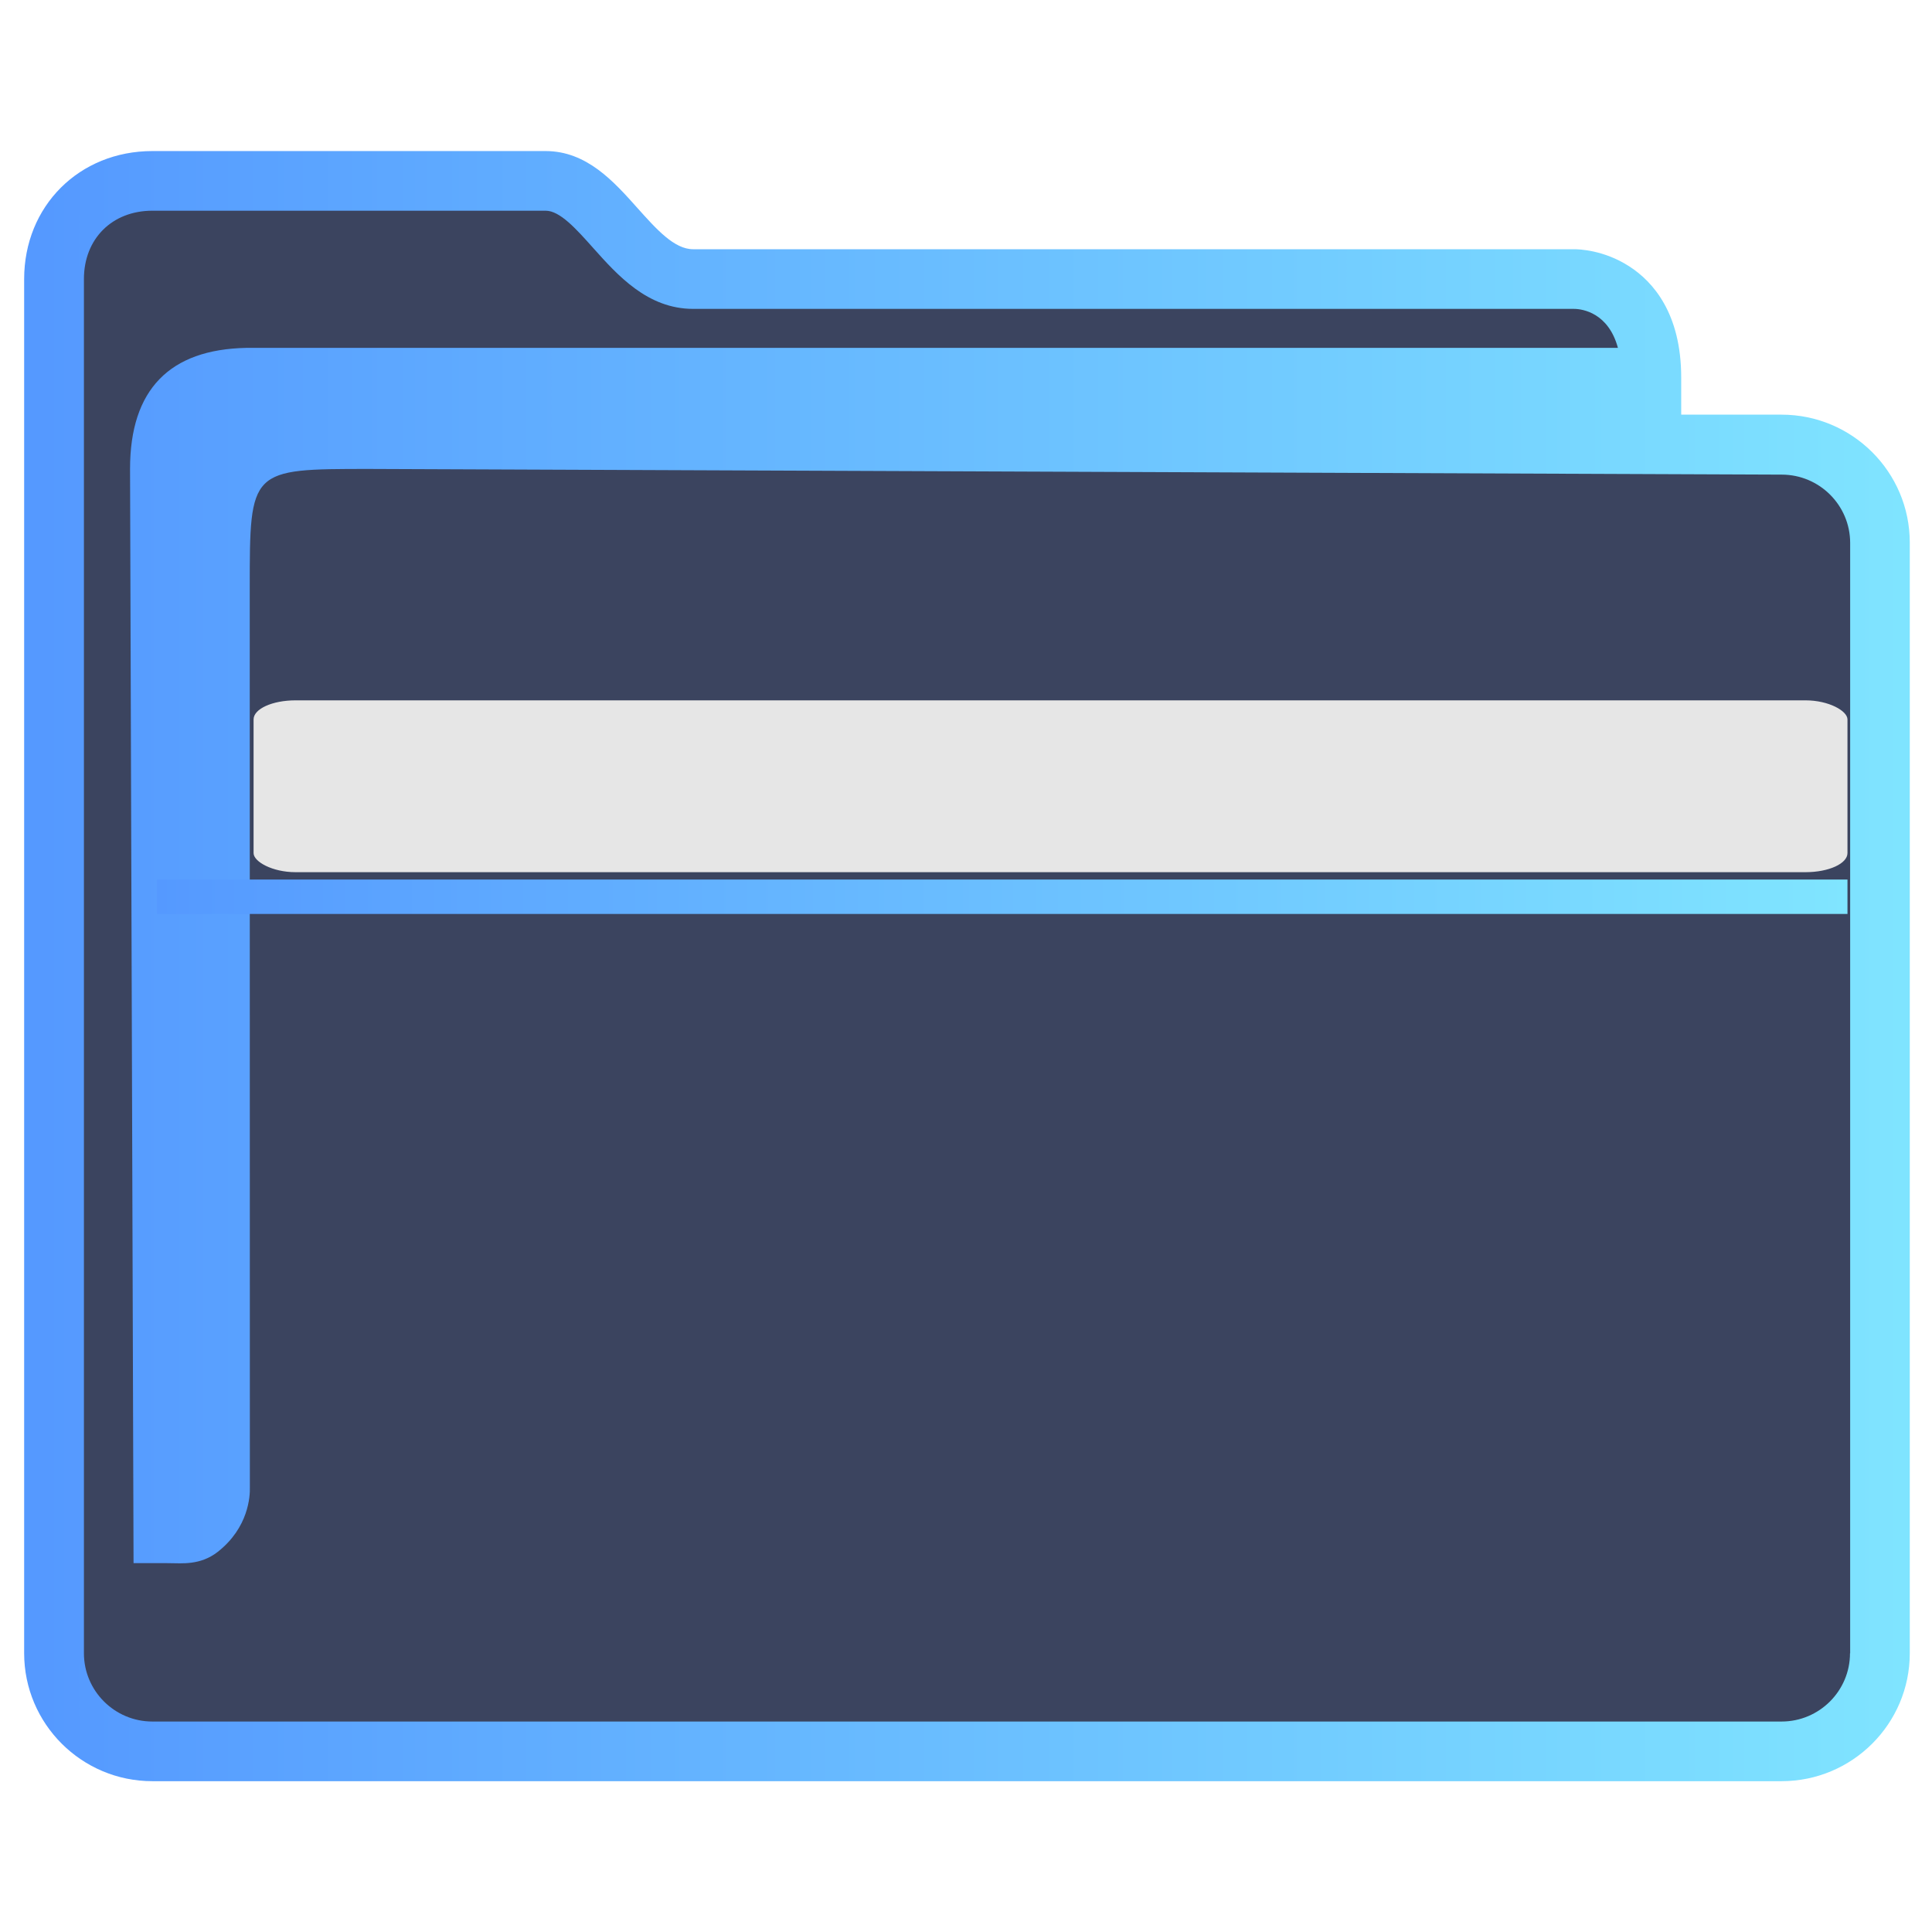 <?xml version="1.0" encoding="UTF-8" standalone="no"?>
<svg
   width="16"
   height="16"
   viewBox="0 0 16 16"
   id="svg8694"
   version="1.1"
   inkscape:version="1.1.2 (0a00cf5339, 2022-02-04)"
   sodipodi:docname="system-file-manager.svg"
   xmlns:inkscape="http://www.inkscape.org/namespaces/inkscape"
   xmlns:sodipodi="http://sodipodi.sourceforge.net/DTD/sodipodi-0.dtd"
   xmlns:xlink="http://www.w3.org/1999/xlink"
   xmlns="http://www.w3.org/2000/svg"
   xmlns:svg="http://www.w3.org/2000/svg"
   xmlns:rdf="http://www.w3.org/1999/02/22-rdf-syntax-ns#"
   xmlns:cc="http://creativecommons.org/ns#"
   xmlns:dc="http://purl.org/dc/elements/1.1/">
  <defs
     id="defs8696">
    <linearGradient
       xlink:href="#linearGradient4227"
       id="linearGradient4225-3"
       gradientUnits="userSpaceOnUse"
       x1="396.571"
       y1="498.798"
       x2="426.571"
       y2="511.798"
       gradientTransform="matrix(0.242,0,0,0.109,-92.245,987.507)" />
    <linearGradient
       id="linearGradient4227">
      <stop
         offset="0"
         style="stop-color:#f5f5f5;stop-opacity:1"
         id="stop21" />
      <stop
         offset="1"
         style="stop-color:#f9f9f9;stop-opacity:1"
         id="stop23" />
    </linearGradient>
    <linearGradient
       inkscape:collect="always"
       xlink:href="#linearGradient2669"
       id="linearGradient2671"
       x1="386.571"
       y1="515.798"
       x2="446.721"
       y2="515.798"
       gradientUnits="userSpaceOnUse"
       gradientTransform="matrix(0.26,0,0,0.26,-100.16,910.453)" />
    <linearGradient
       inkscape:collect="always"
       id="linearGradient2669">
      <stop
         style="stop-color:#5599ff;stop-opacity:1;"
         offset="0"
         id="stop2665" />
      <stop
         style="stop-color:#80e5ff;stop-opacity:1"
         offset="1"
         id="stop2667" />
    </linearGradient>
    <linearGradient
       inkscape:collect="always"
       xlink:href="#linearGradient2669"
       id="linearGradient1356"
       x1="1.3"
       y1="1043.789"
       x2="15.3"
       y2="1043.789"
       gradientUnits="userSpaceOnUse" />
  </defs>
  <sodipodi:namedview
     id="base"
     pagecolor="#ffffff"
     bordercolor="#666666"
     borderopacity="1.0"
     inkscape:pageopacity="0.0"
     inkscape:pageshadow="2"
     inkscape:zoom="16"
     inkscape:cx="15.28125"
     inkscape:cy="14.25"
     inkscape:document-units="px"
     inkscape:current-layer="layer1"
     showgrid="true"
     units="px"
     inkscape:snap-bbox="true"
     inkscape:bbox-nodes="true"
     inkscape:object-nodes="true"
     inkscape:snap-global="true"
     inkscape:showpageshadow="false"
     showborder="true"
     inkscape:document-rotation="0"
     inkscape:window-width="1920"
     inkscape:window-height="1007"
     inkscape:window-x="0"
     inkscape:window-y="0"
     inkscape:window-maximized="1"
     inkscape:lockguides="false"
     inkscape:pagecheckerboard="0">
    <inkscape:grid
       type="xygrid"
       id="grid9302" />
  </sodipodi:namedview>
  <g
     inkscape:label="Livello 1"
     inkscape:groupmode="layer"
     id="layer1"
     transform="translate(0,-1036.362)">
    <path
       inkscape:connector-curvature="0"
       id="fill"
       d="m 0.46,1038.441 v 11.683 c 0.028,0.392 0.26,0.779 1.014,0.779 h 12.935 c 0.849,0 1.138,-0.13 1.108,-1.038 v -9.346 c -0.26,-0.519 -2.077,-0.1 -2.077,-1.658 -3.115,-0.26 -8.827,0.36 -8.808,-1.198 H 1.497 c -0.519,0 -1.038,0.26 -1.038,0.779 z"
       style="color:#1e92ff;fill:#3b445f;fill-opacity:1;fill-rule:nonzero;stroke:none;stroke-width:2.729"
       class="ColorScheme-ButtonFocus"
       sodipodi:nodetypes="cccccccccc" />
    <path
       d="m 14.754,1039.796 h -0.831 v -0.307 c 0,-0.532 -0.234,-0.795 -0.43,-0.921 -0.21,-0.136 -0.417,-0.142 -0.456,-0.142 H 5.74 c -0.156,0 -0.303,-0.165 -0.459,-0.339 -0.198,-0.222 -0.422,-0.474 -0.763,-0.474 H 1.262 c -0.606,0 -1.062,0.456 -1.062,1.06 v 11.38 c 0,0.585 0.476,1.06 1.062,1.06 h 13.492 c 0.586,0 1.062,-0.475 1.062,-1.06 v -9.197 c 0,-0.585 -0.476,-1.06 -1.062,-1.06 z m 0.567,10.257 c 0,0.312 -0.254,0.566 -0.567,0.566 H 1.262 c -0.313,0 -0.567,-0.254 -0.567,-0.566 v -11.38 c 0,-0.333 0.233,-0.566 0.567,-0.566 h 3.257 c 0.118,0 0.252,0.15 0.393,0.308 0.201,0.225 0.45,0.505 0.828,0.505 h 7.294 c 0.075,0 0.287,0.035 0.365,0.323 H 2.038 c -0.631,0.013 -0.961,0.343 -0.961,1.002 l 0.029,9.062 h 0.301 c 0,0 -0.062,6e-4 2.5e-4,6e-4 0.097,0 0.251,0.019 0.395,-0.093 0.258,-0.202 0.269,-0.464 0.267,-0.535 l -0.001,-7.445 c 0,-0.989 0,-0.989 0.99,-0.989 l 11.697,0.047 c 0.313,0 0.567,0.254 0.567,0.566 v 9.196 z"
       id="path2-3-3-2-3-6-7"
       sodipodi:nodetypes="scscsscssssssssscsssssscsccccccsccccsscc"
       style="fill:url(#linearGradient2671);fill-opacity:1;stroke-width:0.165" />
    <path
       inkscape:connector-curvature="0"
       style="fill:url(#linearGradient1356);fill-opacity:1.0;stroke-width:0.262"
       id="path4151-2-3-3"
       d="m 1.3,1043.646 v 0.285 H 1.541 15.059 15.3 v -0.285 H 15.059 1.541 Z" />
    <rect
       ry="0.158"
       rx="0.347"
       y="1042.162"
       x="2.1"
       height="1.423"
       width="13.2"
       style="color:#000000;clip-rule:nonzero;display:inline;overflow:visible;visibility:visible;isolation:auto;mix-blend-mode:normal;color-interpolation:sRGB;color-interpolation-filters:linearRGB;solid-color:#000000;solid-opacity:1;fill:#e6e6e6;fill-opacity:1;fill-rule:nonzero;stroke:none;stroke-width:0.234;stroke-linecap:butt;stroke-linejoin:miter;stroke-miterlimit:4;stroke-dasharray:none;stroke-dashoffset:0;stroke-opacity:1;marker:none;color-rendering:auto;image-rendering:auto;shape-rendering:auto;text-rendering:auto;enable-background:accumulate"
       id="rect36-5-6" />
  </g>
</svg>
